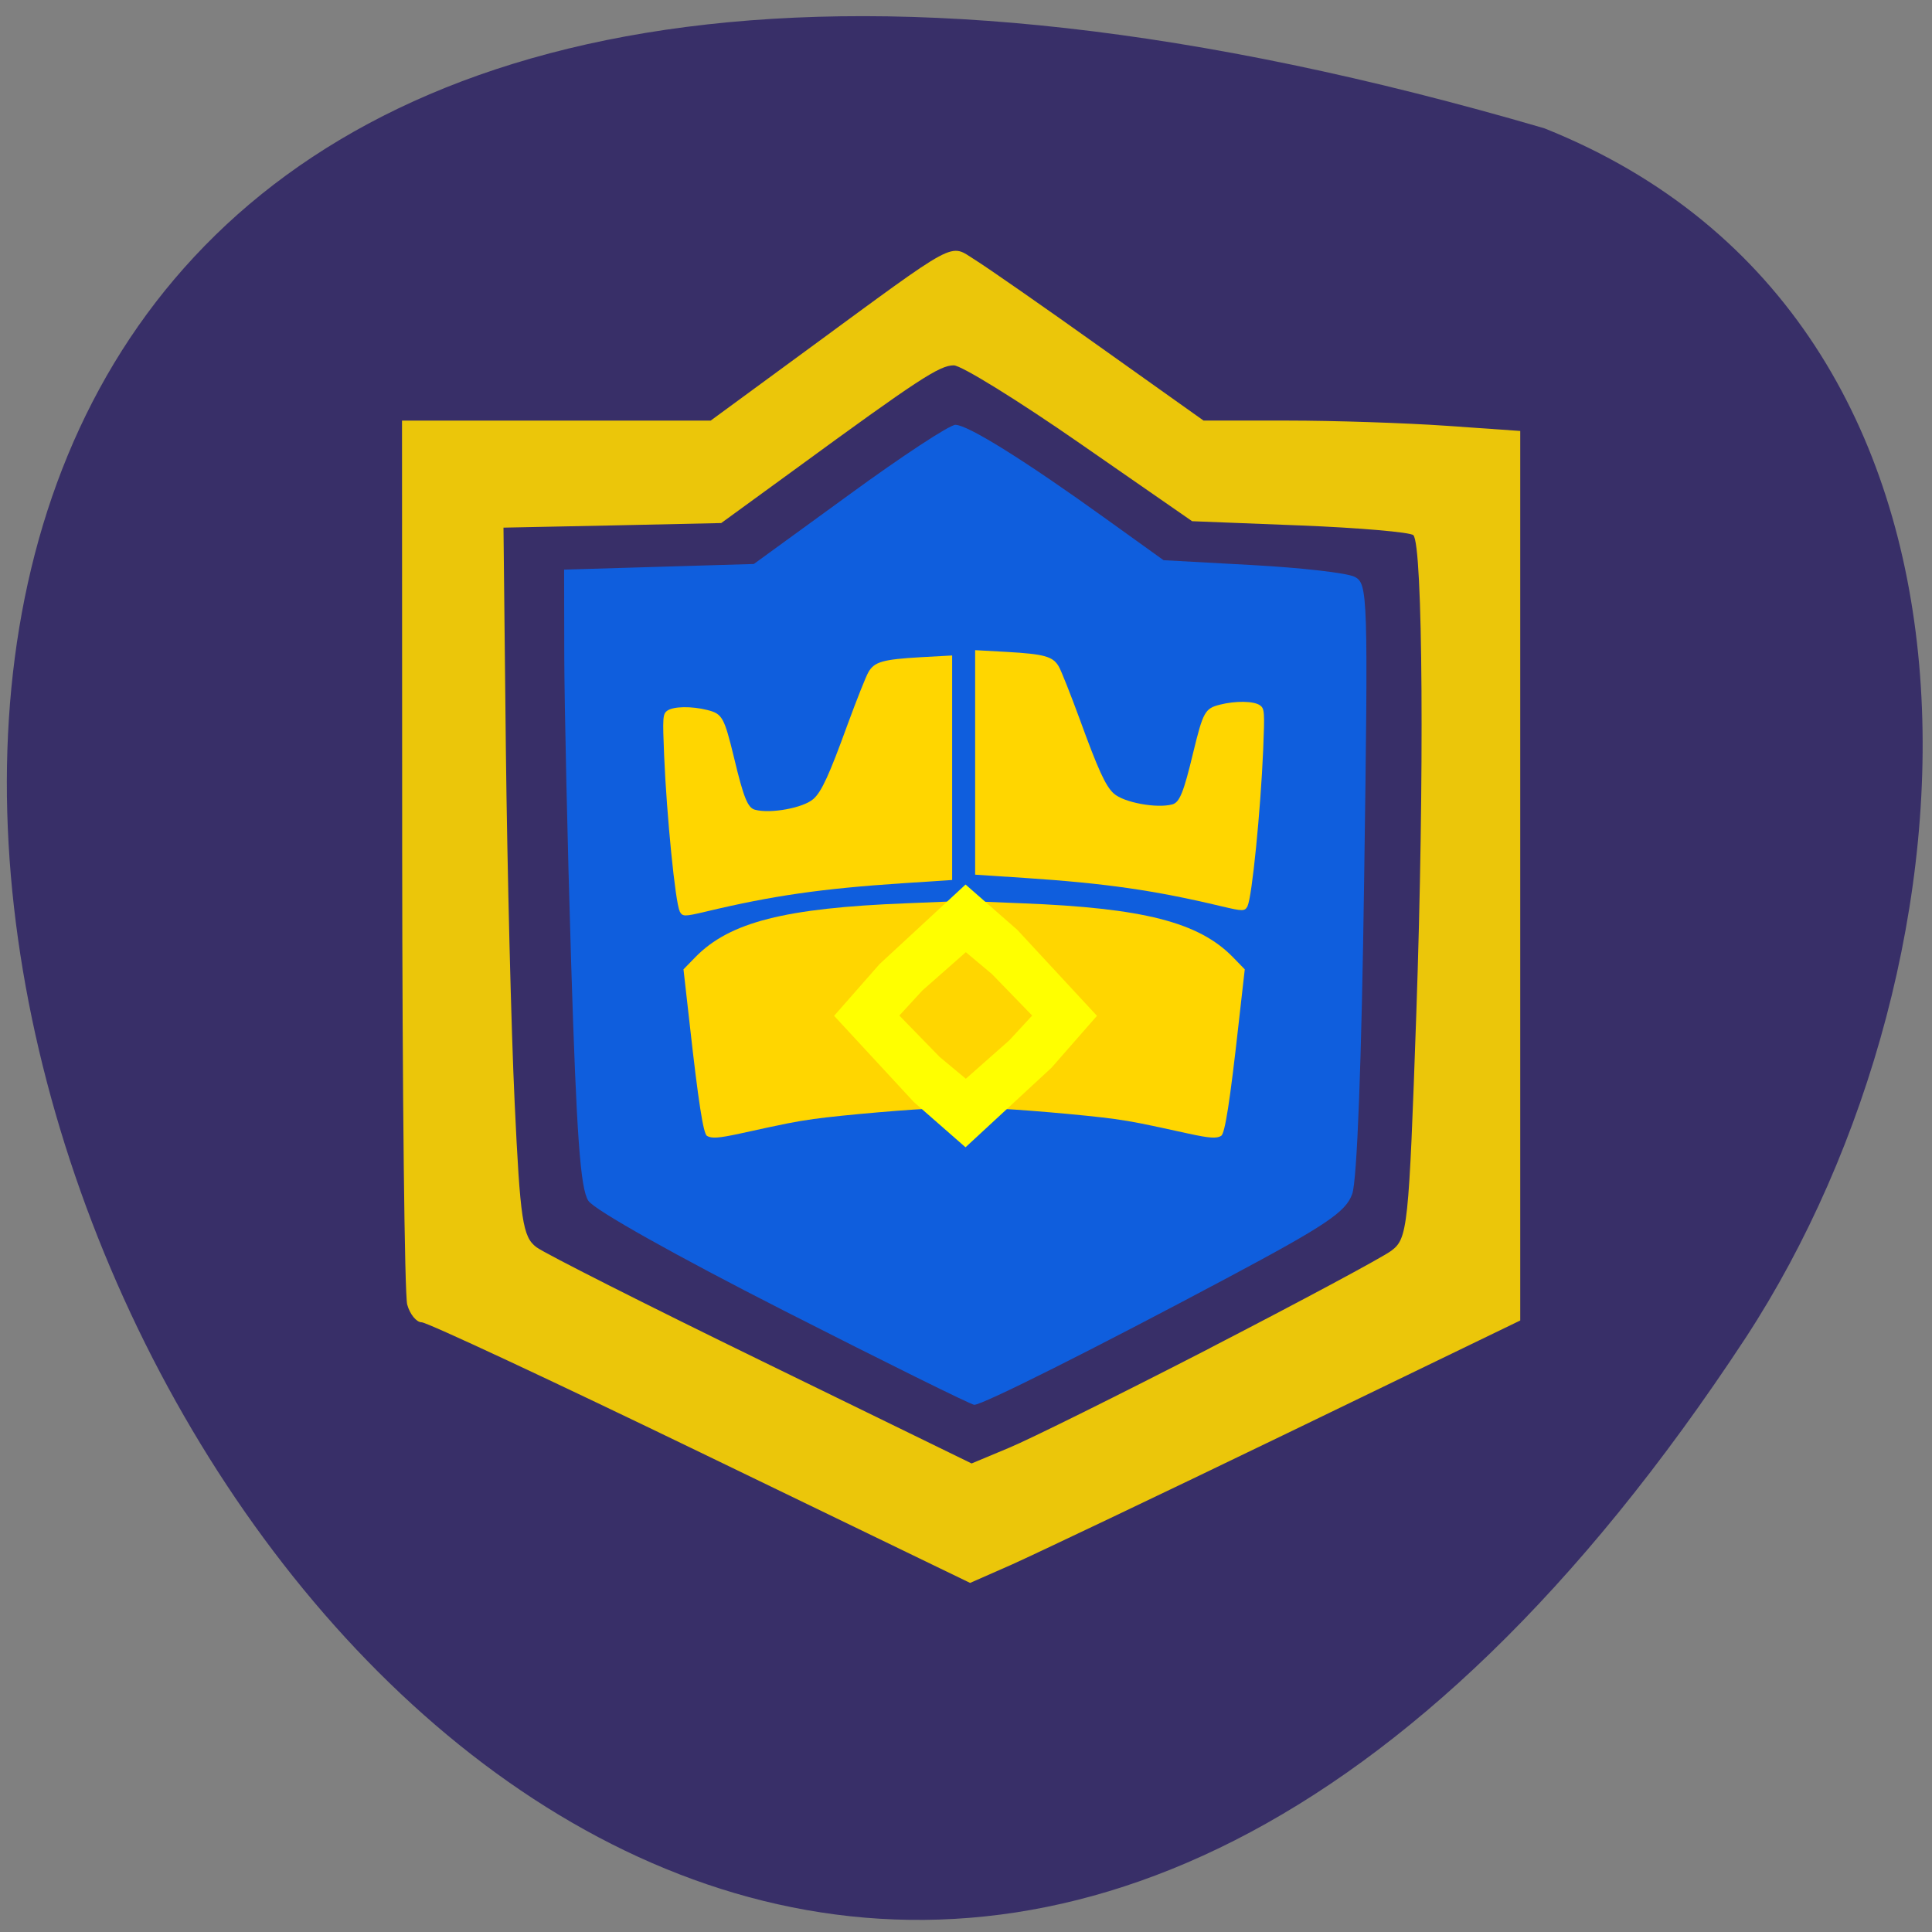 <svg xmlns="http://www.w3.org/2000/svg" xmlns:xlink="http://www.w3.org/1999/xlink" viewBox="0 0 48 48"><rect x="0" y="0" width="48" height="48" fill="#808080" stroke="none"/><defs><g id="3" clip-path="url(#2)"><path d="m 17.41 36.09 c -3.68 -1.781 -6.801 -3.238 -6.934 -3.238 c -0.129 0 -0.293 -0.199 -0.359 -0.441 c -0.066 -0.242 -0.121 -5.281 -0.125 -11.199 l -0.004 -10.762 h 7.668 l 2.355 -1.727 c 3.867 -2.836 3.559 -2.672 4.215 -2.266 c 0.305 0.191 1.711 1.168 3.117 2.172 l 2.559 1.82 h 2.09 c 1.152 0 2.922 0.059 3.934 0.129 l 1.844 0.129 v 22.1 l -5.789 2.801 c -3.184 1.539 -6.258 3 -6.832 3.258 l -1.047 0.461 m 5.961 -5.836 c 2.238 -1.156 4.266 -2.242 4.5 -2.414 c 0.41 -0.305 0.438 -0.547 0.625 -5.902 c 0.203 -5.824 0.164 -11.645 -0.074 -11.879 c -0.078 -0.074 -1.348 -0.184 -2.82 -0.242 l -2.676 -0.105 l -2.789 -1.934 c -1.535 -1.066 -2.945 -1.938 -3.133 -1.938 c -0.352 0 -0.875 0.34 -3.953 2.59 l -1.824 1.328 l -2.707 0.059 l -2.703 0.055 l 0.059 5.5 c 0.035 3.03 0.133 6.984 0.219 8.797 c 0.137 2.914 0.199 3.328 0.543 3.582 c 0.211 0.156 2.73 1.43 5.598 2.828 l 5.211 2.543 l 0.926 -0.387 c 0.512 -0.211 2.762 -1.328 5 -2.48" fill="#ffd600"/></g><g id="6" clip-path="url(#5)"><path d="m 19.469 32.559 c -2.656 -1.352 -4.707 -2.5 -4.852 -2.727 c -0.199 -0.301 -0.293 -1.641 -0.426 -5.879 c -0.094 -3.02 -0.168 -6.457 -0.172 -7.645 l -0.004 -2.156 l 2.359 -0.07 l 2.355 -0.07 l 2.375 -1.727 c 1.305 -0.953 2.488 -1.73 2.633 -1.73 c 0.305 0 1.723 0.883 3.73 2.328 l 1.441 1.035 l 2.207 0.121 c 1.211 0.066 2.355 0.195 2.543 0.293 c 0.324 0.168 0.336 0.426 0.234 7.488 c -0.063 4.57 -0.176 7.512 -0.297 7.844 c -0.16 0.449 -0.652 0.777 -3.082 2.074 c -3.34 1.781 -6.113 3.172 -6.309 3.164 c -0.074 0 -2.207 -1.055 -4.738 -2.344" fill="#0b63ea"/></g><clipPath id="2"><path d="M 0,0 H48 V48 H0 z"/></clipPath><clipPath id="5"><path d="M 0,0 H48 V48 H0 z"/></clipPath><filter id="0" filterUnits="objectBoundingBox" x="0" y="0" width="48" height="48"><feColorMatrix type="matrix" in="SourceGraphic" values="0 0 0 0 1 0 0 0 0 1 0 0 0 0 1 0 0 0 1 0"/></filter><mask id="4"><g filter="url(#0)"><path fill-opacity="0.902" d="M 0,0 H48 V48 H0 z"/></g></mask><mask id="1"><g filter="url(#0)"><path fill-opacity="0.902" d="M 0,0 H48 V48 H0 z"/></g></mask></defs><path d="m 38.37 3.188 c -70.21 -20.547 -28.434 80.969 5 30.05 c 6.113 -9.355 7.05 -25.24 -5 -30.05" fill="#382f68"/><use xlink:href="#3" mask="url(#1)"/><use xlink:href="#6" mask="url(#4)"/><g fill="#ffd600"><path d="m 17.563 28.22 c -0.09 -0.059 -0.215 -0.863 -0.426 -2.758 l -0.156 -1.379 l 0.297 -0.305 c 0.848 -0.867 2.227 -1.219 5.238 -1.336 l 1.145 -0.047 v 5.145 h -0.383 c -0.457 0 -2.375 0.164 -3.066 0.262 c -0.465 0.066 -0.68 0.109 -1.836 0.363 c -0.523 0.113 -0.695 0.125 -0.813 0.055"/><path d="m 16.887 22.637 c -0.109 -0.207 -0.324 -2.375 -0.387 -3.867 c -0.039 -0.949 -0.035 -1.031 0.078 -1.113 c 0.152 -0.109 0.602 -0.117 1 -0.016 c 0.367 0.094 0.414 0.176 0.66 1.188 c 0.238 0.996 0.34 1.242 0.52 1.289 c 0.387 0.105 1.207 -0.047 1.453 -0.27 c 0.203 -0.18 0.395 -0.605 0.844 -1.84 c 0.227 -0.617 0.461 -1.211 0.523 -1.313 c 0.148 -0.254 0.359 -0.313 1.297 -0.367 l 0.781 -0.043 v 5.578 l -1.246 0.082 c -1.992 0.133 -3.207 0.305 -4.871 0.703 c -0.547 0.129 -0.582 0.129 -0.656 -0.012"/><path d="m 30.996 22.504 c 0.109 -0.211 0.324 -2.375 0.387 -3.867 c 0.039 -0.949 0.035 -1.031 -0.078 -1.113 c -0.152 -0.109 -0.602 -0.117 -1 -0.016 c -0.367 0.094 -0.414 0.176 -0.66 1.188 c -0.238 0.996 -0.34 1.242 -0.52 1.289 c -0.387 0.105 -1.207 -0.047 -1.453 -0.27 c -0.203 -0.18 -0.395 -0.605 -0.844 -1.84 c -0.227 -0.617 -0.461 -1.211 -0.523 -1.316 c -0.145 -0.25 -0.355 -0.309 -1.297 -0.363 l -0.781 -0.043 v 5.578 l 1.246 0.082 c 1.992 0.133 3.207 0.305 4.871 0.703 c 0.547 0.129 0.582 0.129 0.656 -0.012"/><path d="m 30.34 28.22 c 0.094 -0.059 0.219 -0.863 0.43 -2.758 l 0.156 -1.379 l -0.297 -0.305 c -0.848 -0.867 -2.227 -1.219 -5.238 -1.336 l -1.145 -0.047 v 5.145 h 0.383 c 0.453 0 2.375 0.164 3.066 0.262 c 0.465 0.066 0.68 0.109 1.836 0.363 c 0.52 0.113 0.695 0.125 0.809 0.055"/></g><path d="m 23.988 28.504 l -1.285 -1.125 l -1.98 -2.141 l 1.129 -1.285 l 2.137 -1.977 l 1.285 1.125 l 1.98 2.137 l -1.129 1.289" fill="#ff0"/><path d="m 23.996 26.801 l -0.652 -0.543 l -1 -1.027 l 0.57 -0.621 l 1.082 -0.953 l 0.648 0.543 l 1 1.031 l -0.57 0.617" fill="#ffd600"/></svg>